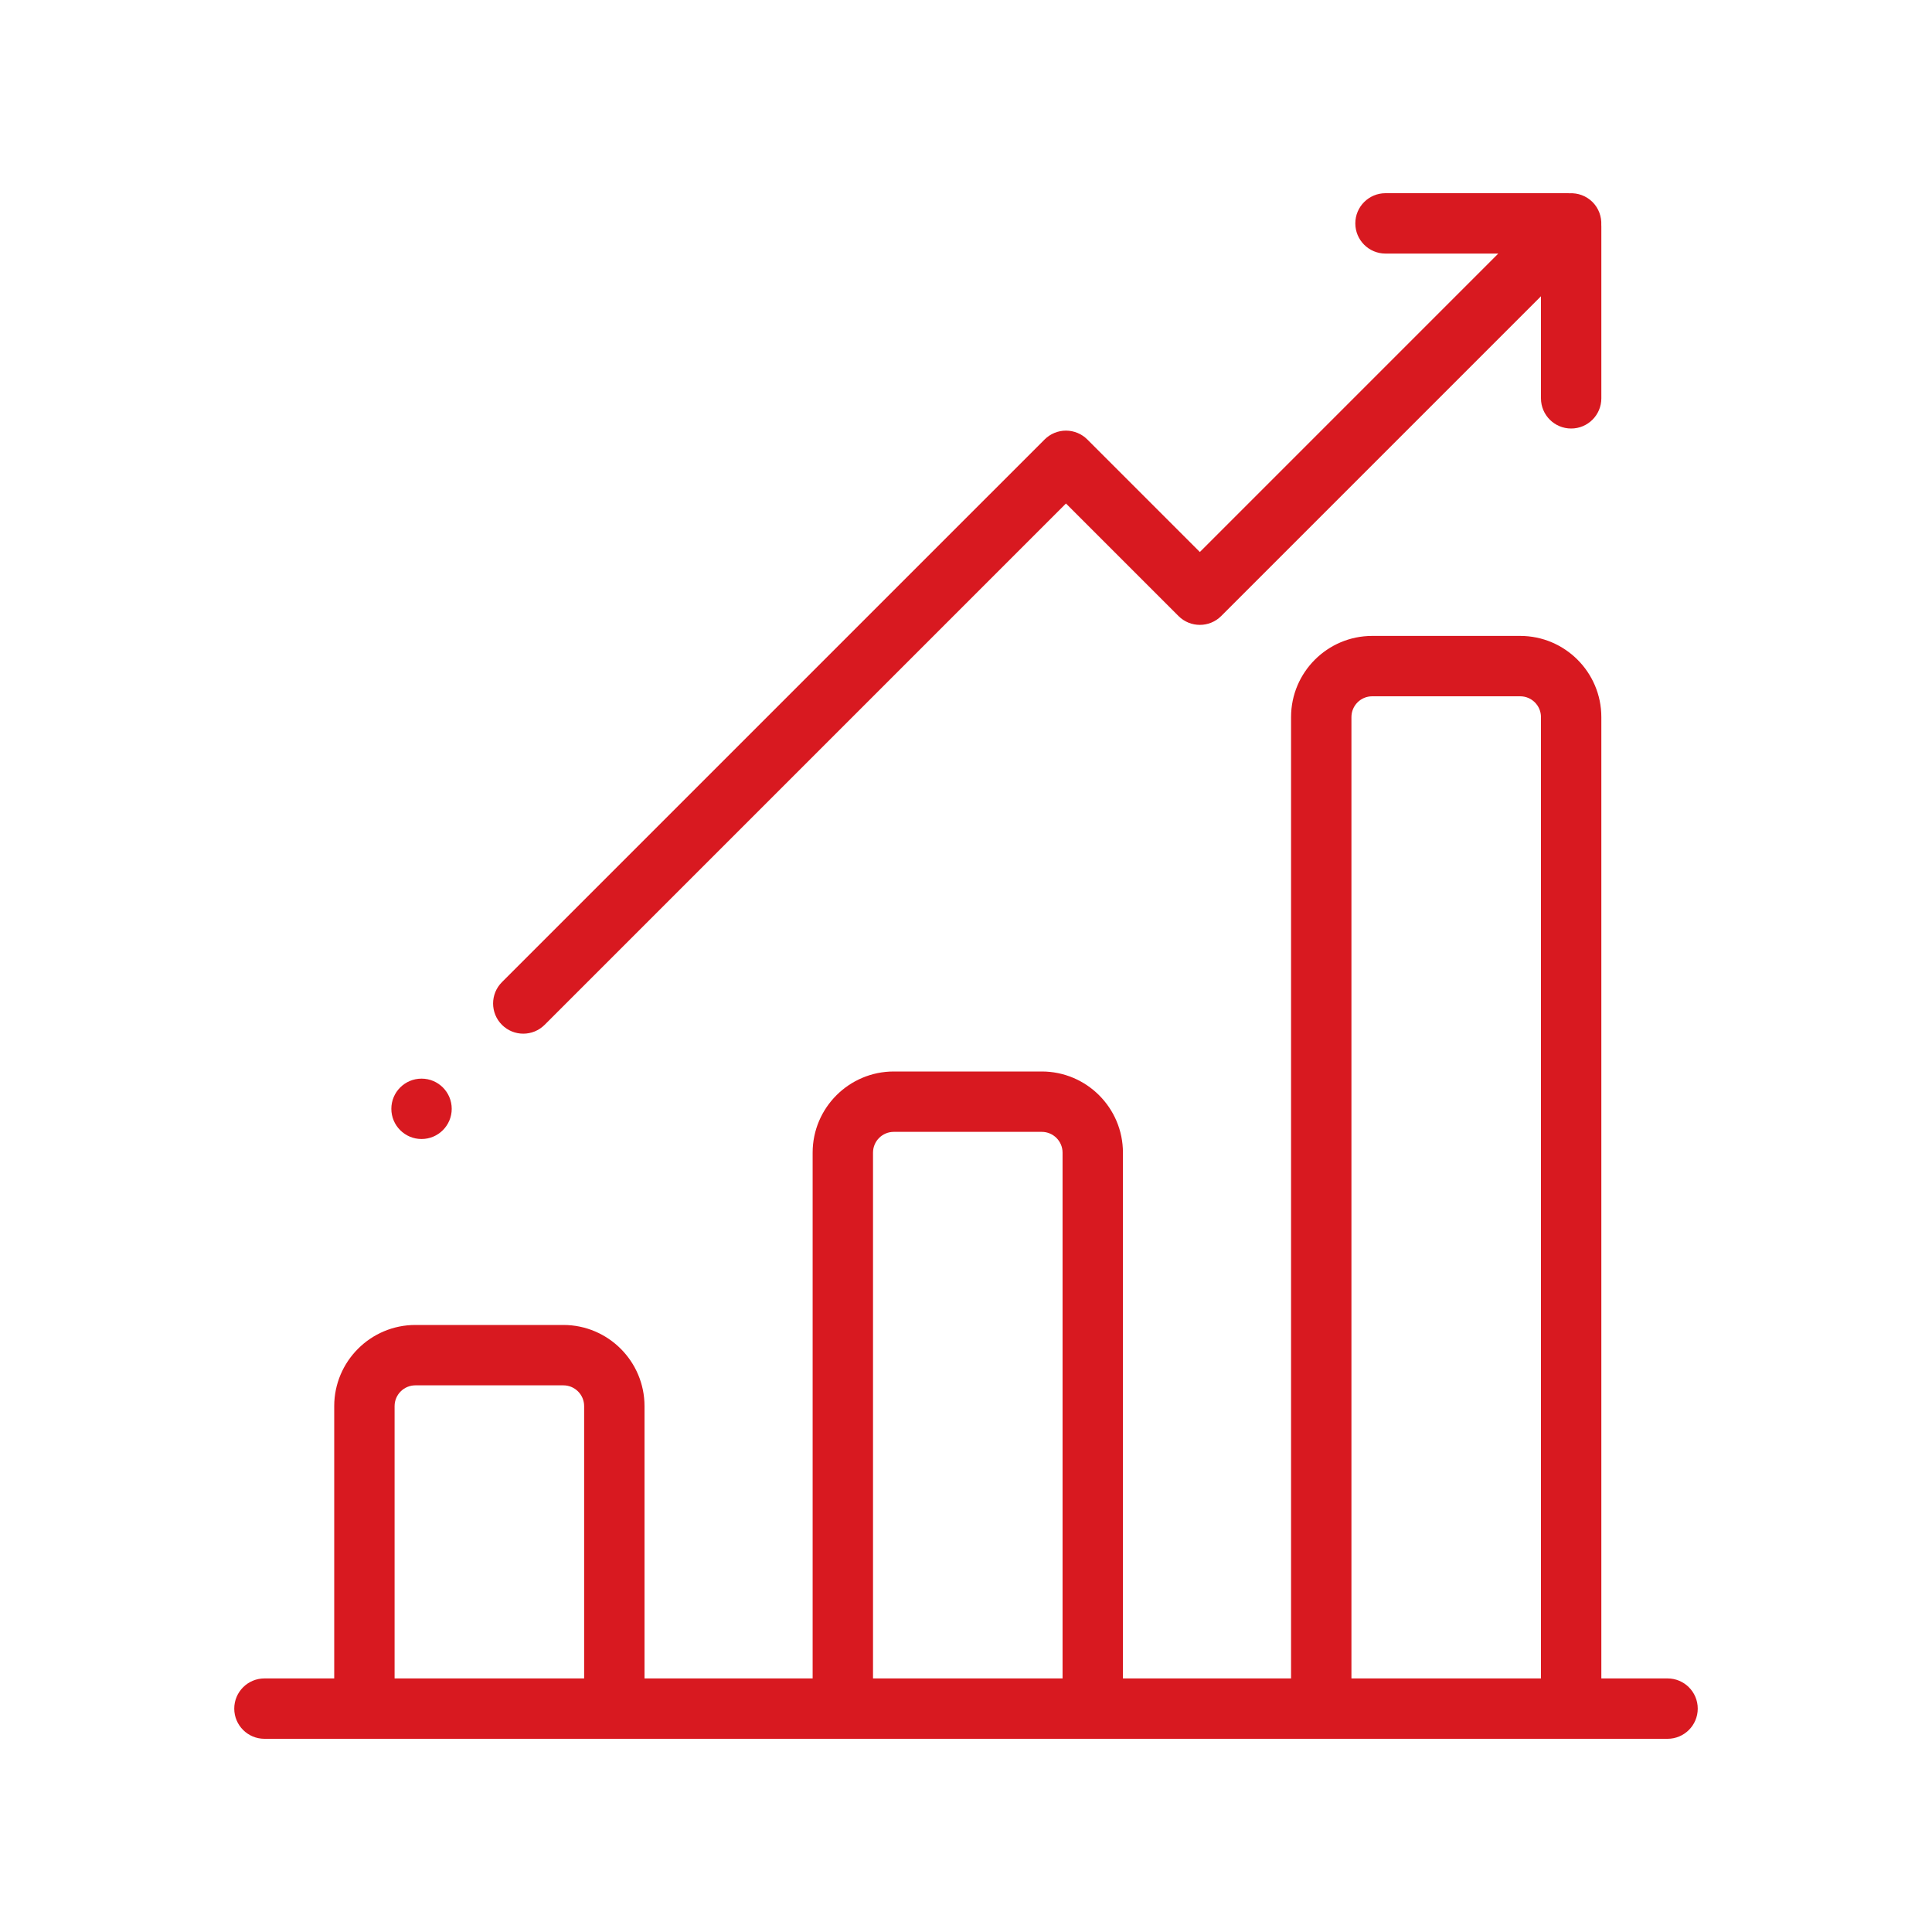 <svg width="100" height="100" viewBox="0 0 100 100" fill="none" xmlns="http://www.w3.org/2000/svg">
<path d="M86.312 86.875H82.885V37.115C82.885 34.799 81.001 32.915 78.685 32.915H71.025C68.709 32.915 66.825 34.799 66.825 37.115V86.875H58.123V59.66C58.123 57.344 56.239 55.46 53.922 55.46H46.263C43.946 55.46 42.062 57.344 42.062 59.66V86.875H33.36V72.781C33.36 70.465 31.476 68.58 29.16 68.58H21.5C19.184 68.58 17.299 70.465 17.299 72.781V86.875H13.688C12.825 86.875 12.125 87.575 12.125 88.438C12.125 89.3 12.825 90 13.688 90H86.312C87.175 90 87.875 89.3 87.875 88.438C87.875 87.575 87.175 86.875 86.312 86.875ZM30.235 86.875H20.424V72.781C20.424 72.188 20.907 71.705 21.5 71.705H29.16C29.753 71.705 30.235 72.188 30.235 72.781V86.875ZM54.998 86.875H45.187V59.66C45.187 59.067 45.669 58.585 46.262 58.585H53.922C54.515 58.585 54.998 59.067 54.998 59.66V86.875ZM79.76 86.875H69.95V37.115C69.95 36.522 70.432 36.04 71.025 36.04H78.685C79.278 36.04 79.76 36.522 79.76 37.115V86.875Z" fill="#D81920"/>
<path d="M82.882 11.643C82.903 11.217 82.753 10.783 82.428 10.457C82.102 10.132 81.669 9.982 81.242 10.004C81.217 10.003 81.192 10 81.166 10H71.713C70.85 10 70.151 10.7 70.151 11.562C70.151 12.425 70.85 13.125 71.713 13.125H77.55L62.104 28.572L56.279 22.747C55.986 22.454 55.589 22.289 55.174 22.289C54.76 22.289 54.362 22.454 54.069 22.747L25.98 50.836C25.37 51.446 25.37 52.435 25.98 53.045C26.286 53.35 26.685 53.503 27.085 53.503C27.485 53.503 27.885 53.35 28.19 53.045L55.174 26.061L60.999 31.886C61.609 32.496 62.599 32.496 63.209 31.886L79.76 15.335V20.618C79.76 21.481 80.46 22.18 81.323 22.18C82.186 22.18 82.885 21.481 82.885 20.618V11.719C82.885 11.693 82.883 11.668 82.882 11.643Z" fill="#D81920"/>
<path d="M21.819 58.955C22.682 58.955 23.381 58.255 23.381 57.392C23.381 56.529 22.682 55.83 21.819 55.83C20.956 55.83 20.256 56.529 20.256 57.392C20.256 58.255 20.956 58.955 21.819 58.955Z" fill="#D81920"/>
</svg>
